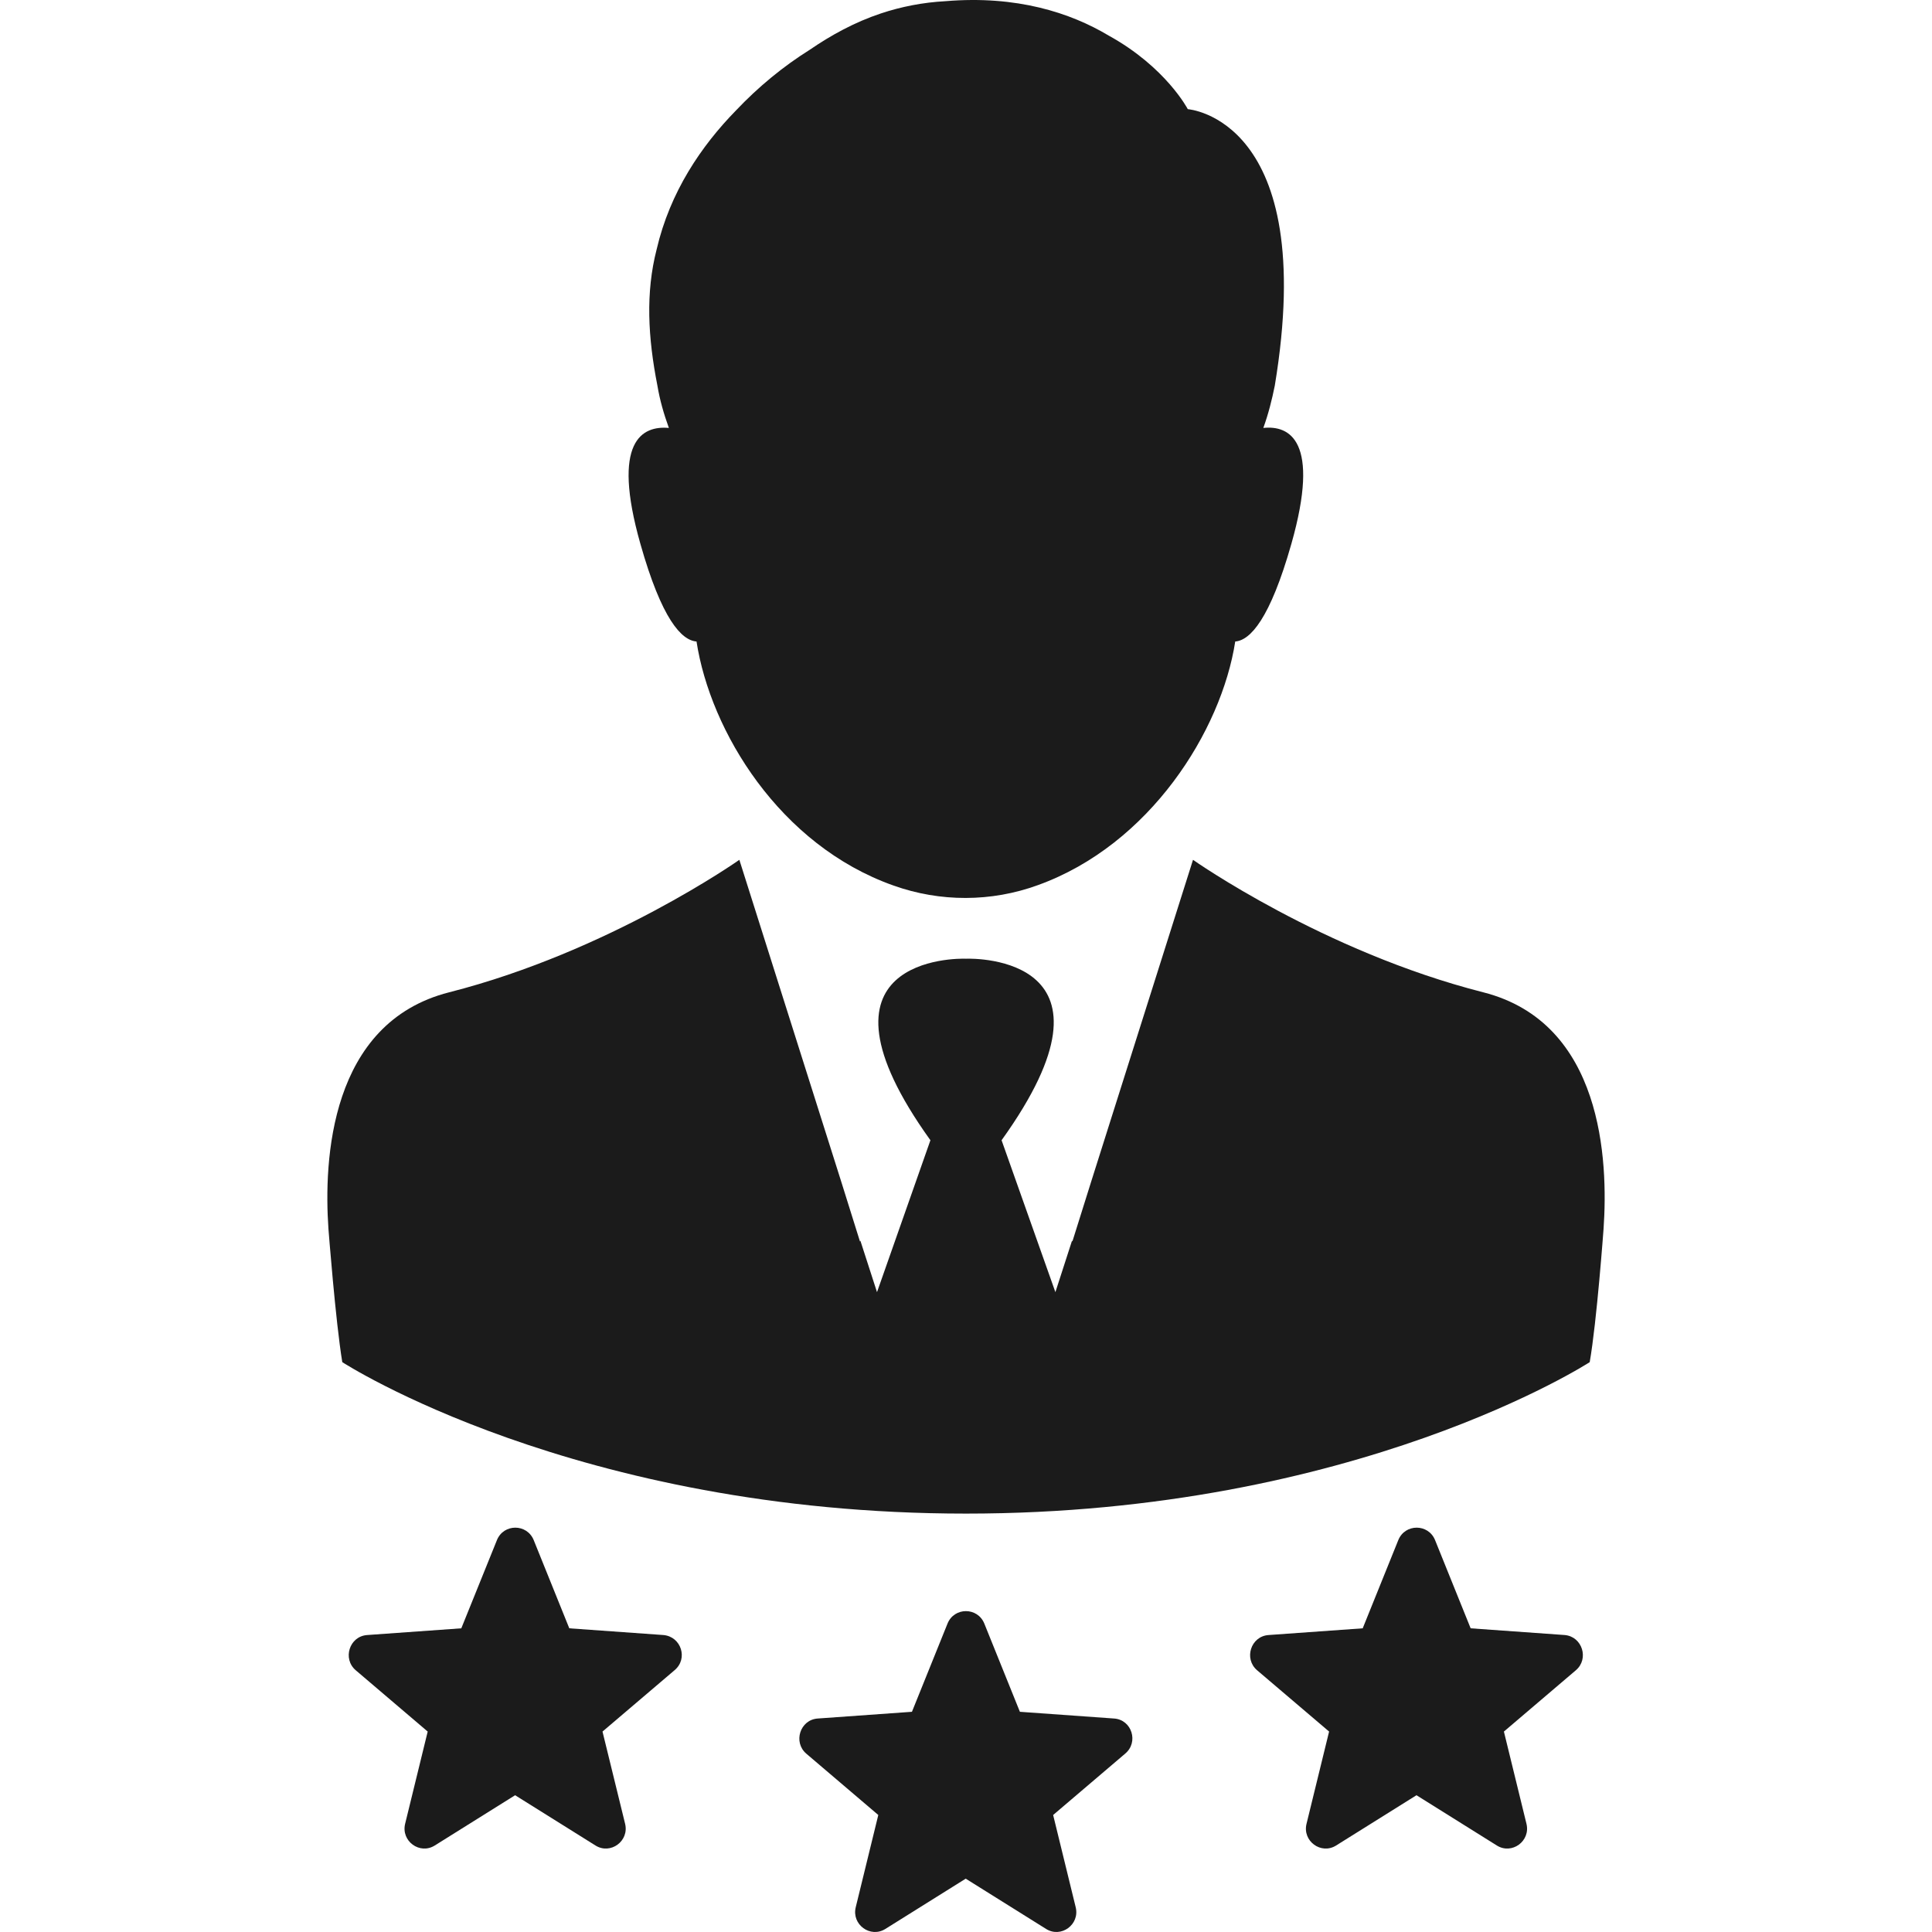 <svg width="48" height="48" viewBox="0 0 48 48" fill="none" xmlns="http://www.w3.org/2000/svg">
<path d="M31.387 10.632C31.515 10.278 31.603 9.924 31.672 9.58C32.772 2.938 29.51 2.712 29.51 2.712C29.51 2.712 28.97 1.67 27.545 0.884C26.591 0.314 25.255 -0.118 23.496 0.029C22.926 0.059 22.386 0.167 21.885 0.334C21.236 0.55 20.646 0.874 20.116 1.238C19.457 1.65 18.838 2.161 18.288 2.741C17.423 3.626 16.647 4.765 16.313 6.2C16.038 7.271 16.097 8.382 16.333 9.58C16.392 9.934 16.49 10.278 16.618 10.632C15.959 10.573 15.183 10.946 15.91 13.511C16.441 15.388 16.932 15.909 17.305 15.938C17.649 18.169 19.369 20.999 22.199 22.001C23.358 22.414 24.626 22.414 25.786 21.991C28.567 20.989 30.345 18.159 30.689 15.938C31.062 15.909 31.554 15.378 32.084 13.511C32.812 10.946 32.035 10.563 31.387 10.632Z" fill="#1B1B1B"/>
<path d="M16.483 40.622L14.144 40.455L13.26 38.264C13.092 37.851 12.513 37.851 12.346 38.264L11.461 40.455L9.123 40.622C8.68 40.652 8.504 41.212 8.838 41.497L10.626 43.02L10.066 45.309C9.958 45.742 10.43 46.086 10.803 45.85L12.798 44.602L14.793 45.85C15.166 46.086 15.638 45.742 15.53 45.309L14.969 43.02L16.758 41.497C17.102 41.212 16.925 40.661 16.483 40.622Z" fill="#1B1B1B"/>
<path d="M38.877 40.622L36.538 40.455L35.654 38.264C35.487 37.851 34.907 37.851 34.74 38.264L33.856 40.455L31.517 40.622C31.075 40.652 30.898 41.212 31.232 41.497L33.021 43.02L32.461 45.309C32.352 45.742 32.824 46.086 33.197 45.85L35.192 44.602L37.187 45.85C37.56 46.086 38.032 45.742 37.924 45.309L37.364 43.02L39.152 41.497C39.486 41.212 39.31 40.661 38.877 40.622Z" fill="#1B1B1B"/>
<path d="M27.678 42.696L25.339 42.529L24.455 40.337C24.288 39.925 23.708 39.925 23.541 40.337L22.657 42.529L20.318 42.696C19.876 42.725 19.699 43.285 20.033 43.57L21.821 45.093L21.261 47.383C21.153 47.815 21.625 48.159 21.998 47.923L23.993 46.675L25.988 47.923C26.361 48.159 26.833 47.815 26.725 47.383L26.165 45.093L27.953 43.57C28.297 43.285 28.12 42.725 27.678 42.696Z" fill="#1B1B1B"/>
<path d="M36.853 24.654C32.873 23.642 29.64 21.362 29.64 21.362L27.115 29.341L26.643 30.845L26.634 30.825L26.221 32.103L24.884 28.329C28.157 23.77 24.226 23.809 24 23.819C23.784 23.809 19.843 23.77 23.116 28.329L21.789 32.103L21.376 30.825L21.366 30.845L20.895 29.341L18.369 21.362C18.369 21.362 15.137 23.642 11.157 24.654C8.189 25.411 8.042 28.83 8.16 30.53C8.16 30.53 8.337 32.83 8.504 33.842C8.504 33.842 14.291 37.605 24 37.605C33.699 37.605 39.496 33.842 39.496 33.842C39.673 32.83 39.84 30.53 39.84 30.53C39.958 28.83 39.821 25.411 36.853 24.654Z" fill="#1B1B1B"/>
</svg>
